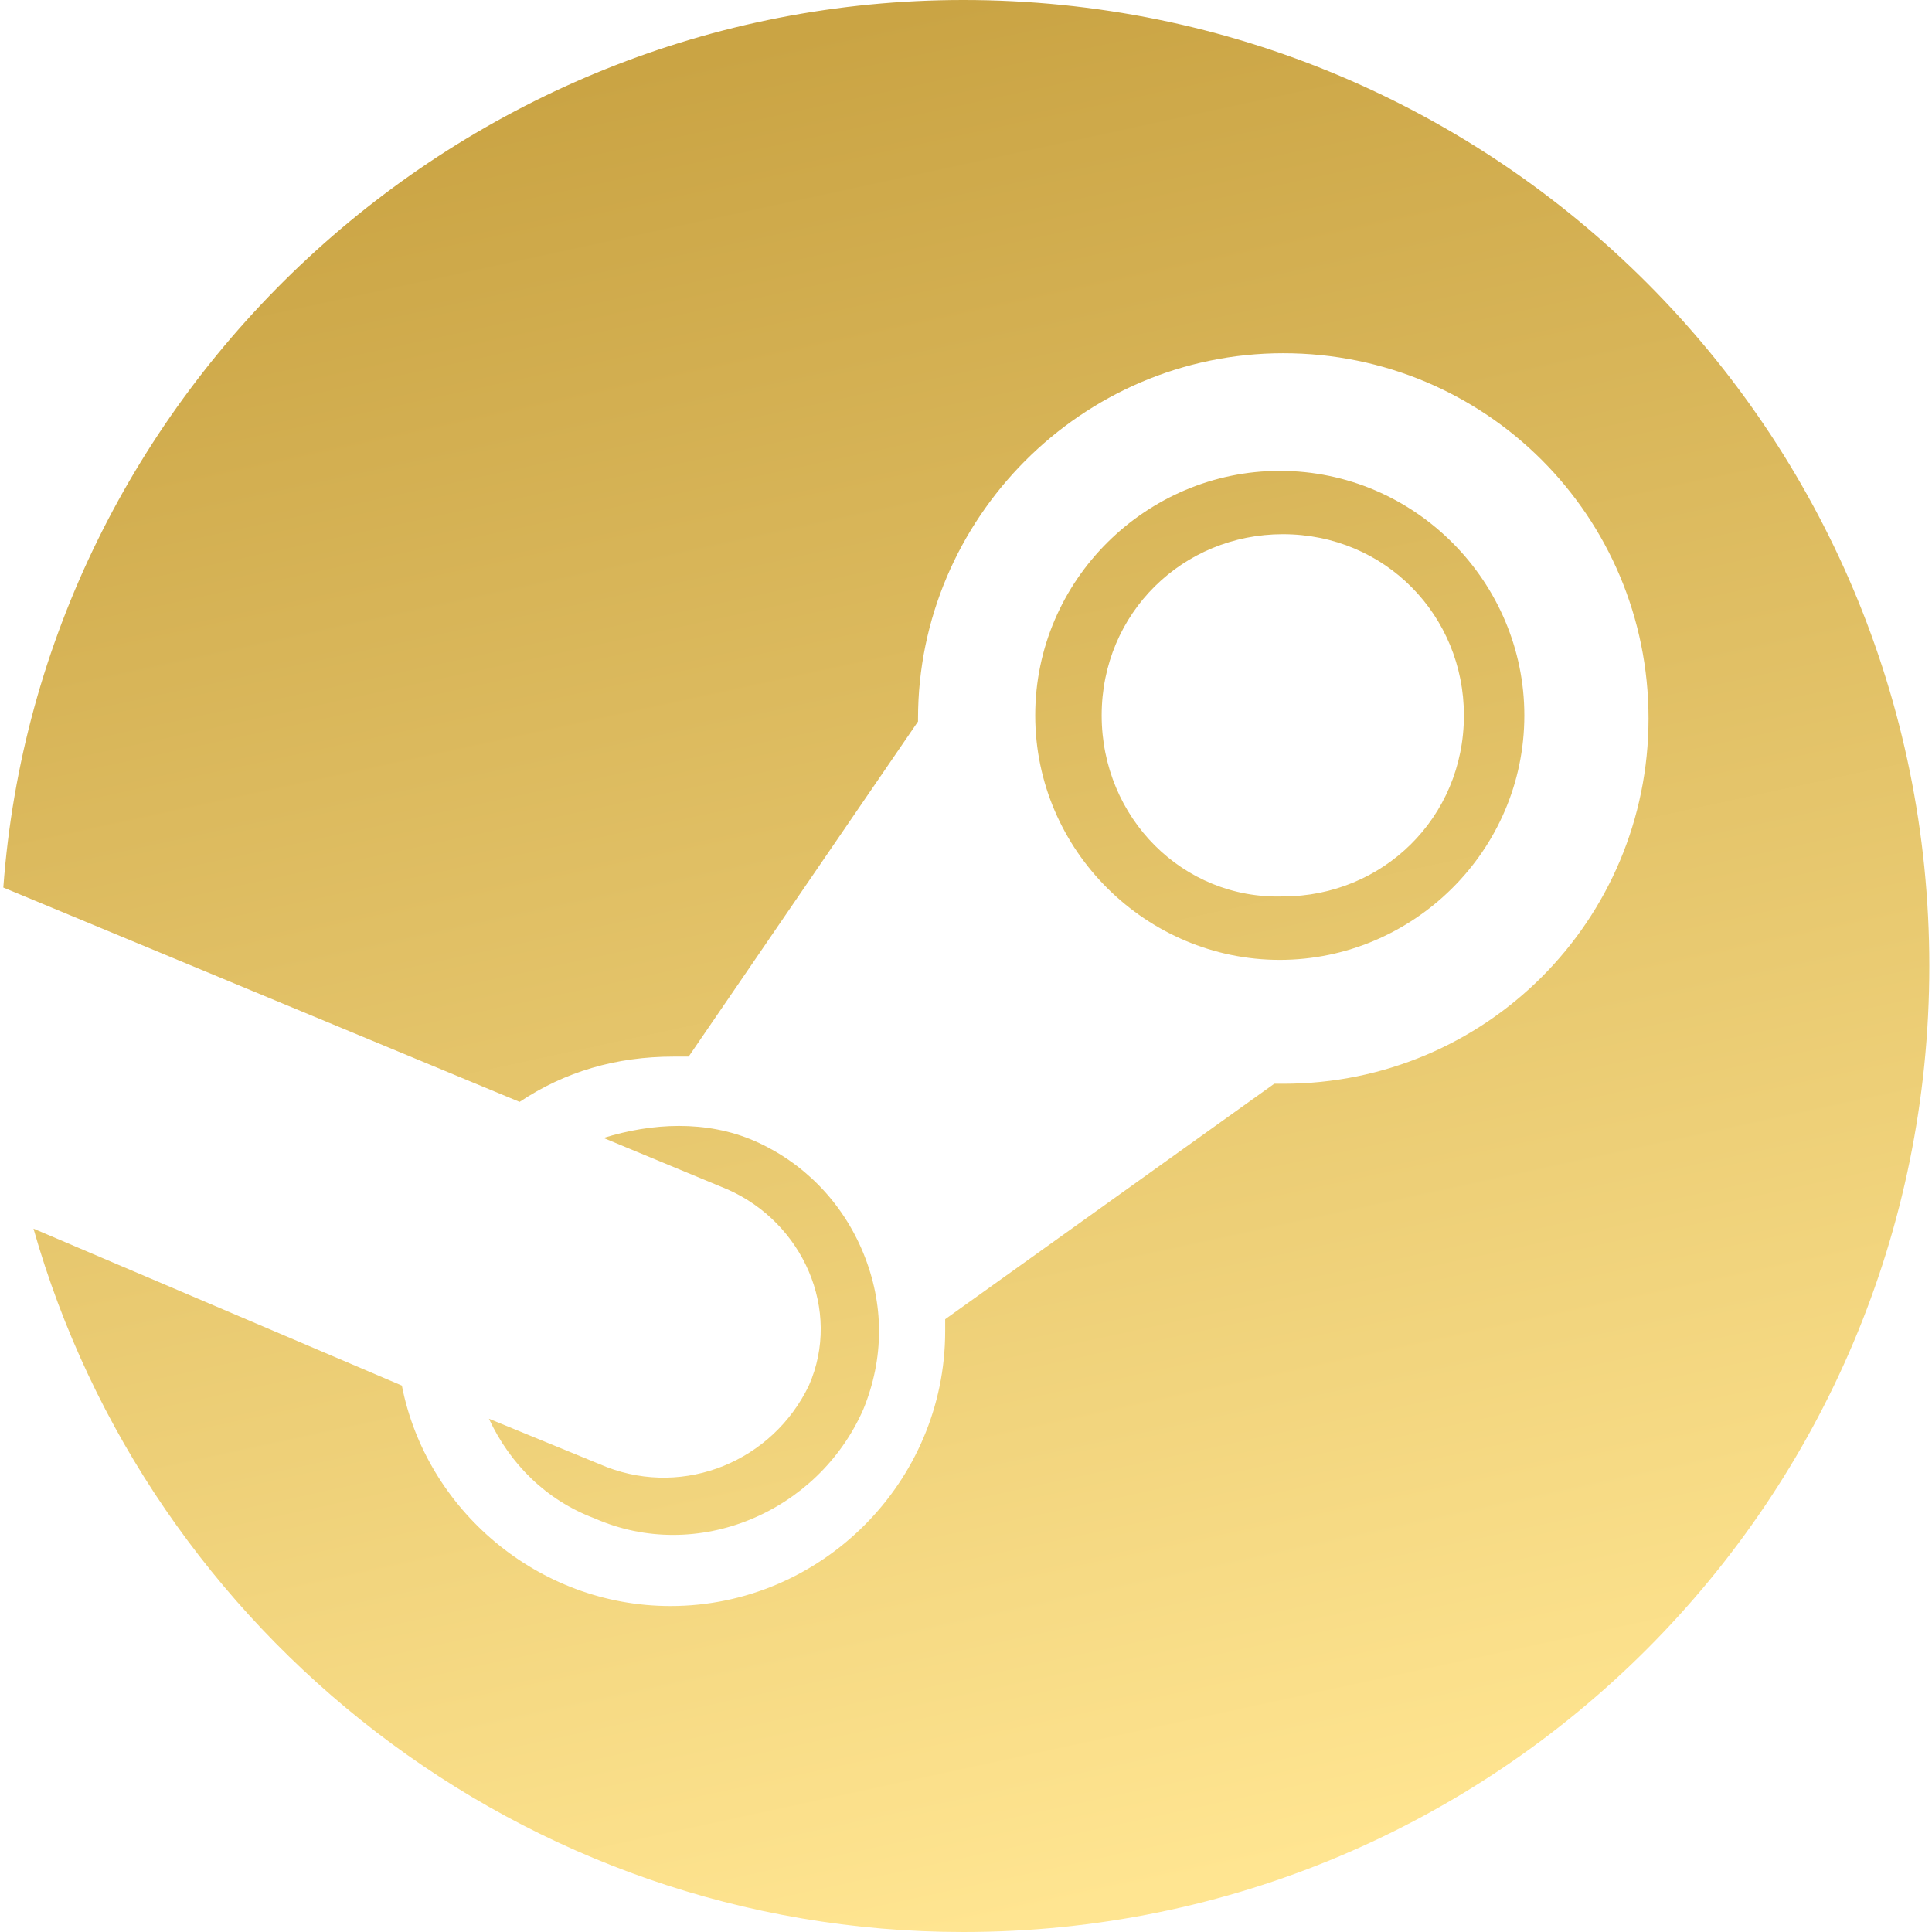 <svg width="18" height="18" viewBox="0 0 18 18" fill="none" xmlns="http://www.w3.org/2000/svg">
<g clip-path="url(#clip0_1135_1157)">
<path fill-rule="evenodd" clip-rule="evenodd" d="M0.031 8.269C0.369 3.656 4.278 0 8.975 0C13.953 0 17.975 4.022 17.975 9C17.975 13.978 13.953 18 8.975 18C4.869 18 1.381 15.216 0.312 11.447L3.744 12.909C3.969 14.062 5.009 14.963 6.247 14.963C7.653 14.963 8.806 13.809 8.806 12.403V12.291L11.872 10.097H11.956C13.841 10.097 15.359 8.578 15.359 6.694C15.359 4.809 13.841 3.291 11.956 3.291C10.072 3.291 8.553 4.838 8.553 6.694V6.722L6.416 9.844H6.275C5.741 9.844 5.263 9.984 4.841 10.266L0.031 8.269ZM4.555 13.218L5.652 13.668C6.383 13.949 7.198 13.612 7.536 12.909C7.845 12.206 7.48 11.39 6.777 11.081L5.623 10.602C6.073 10.462 6.58 10.434 7.03 10.63C7.48 10.827 7.845 11.193 8.042 11.671C8.239 12.149 8.239 12.655 8.042 13.134C7.62 14.09 6.495 14.568 5.539 14.146C5.089 13.977 4.752 13.64 4.555 13.218ZM11.923 4.387C13.189 4.387 14.202 5.427 14.202 6.665C14.202 7.93 13.161 8.943 11.923 8.943C10.686 8.943 9.645 7.93 9.645 6.665C9.645 5.399 10.686 4.387 11.923 4.387ZM11.952 4.977C11.023 4.977 10.264 5.709 10.264 6.665C10.264 7.621 11.023 8.38 11.952 8.352C12.88 8.352 13.639 7.621 13.639 6.665C13.639 5.737 12.908 4.977 11.952 4.977Z" fill="url(#paint0_linear_1135_1157)"/>
</g>
<defs>
<linearGradient id="paint0_linear_1135_1157" x1="9" y1="3.29353e-07" x2="12.723" y2="17.194" gradientUnits="userSpaceOnUse">
<stop stop-color="#CAA444"/>
<stop offset="1" stop-color="#FFE591"/>
</linearGradient>
<clipPath id="clip0_1135_1157">
<rect width="18" height="18" fill="white"/>
</clipPath>
</defs>
</svg>
